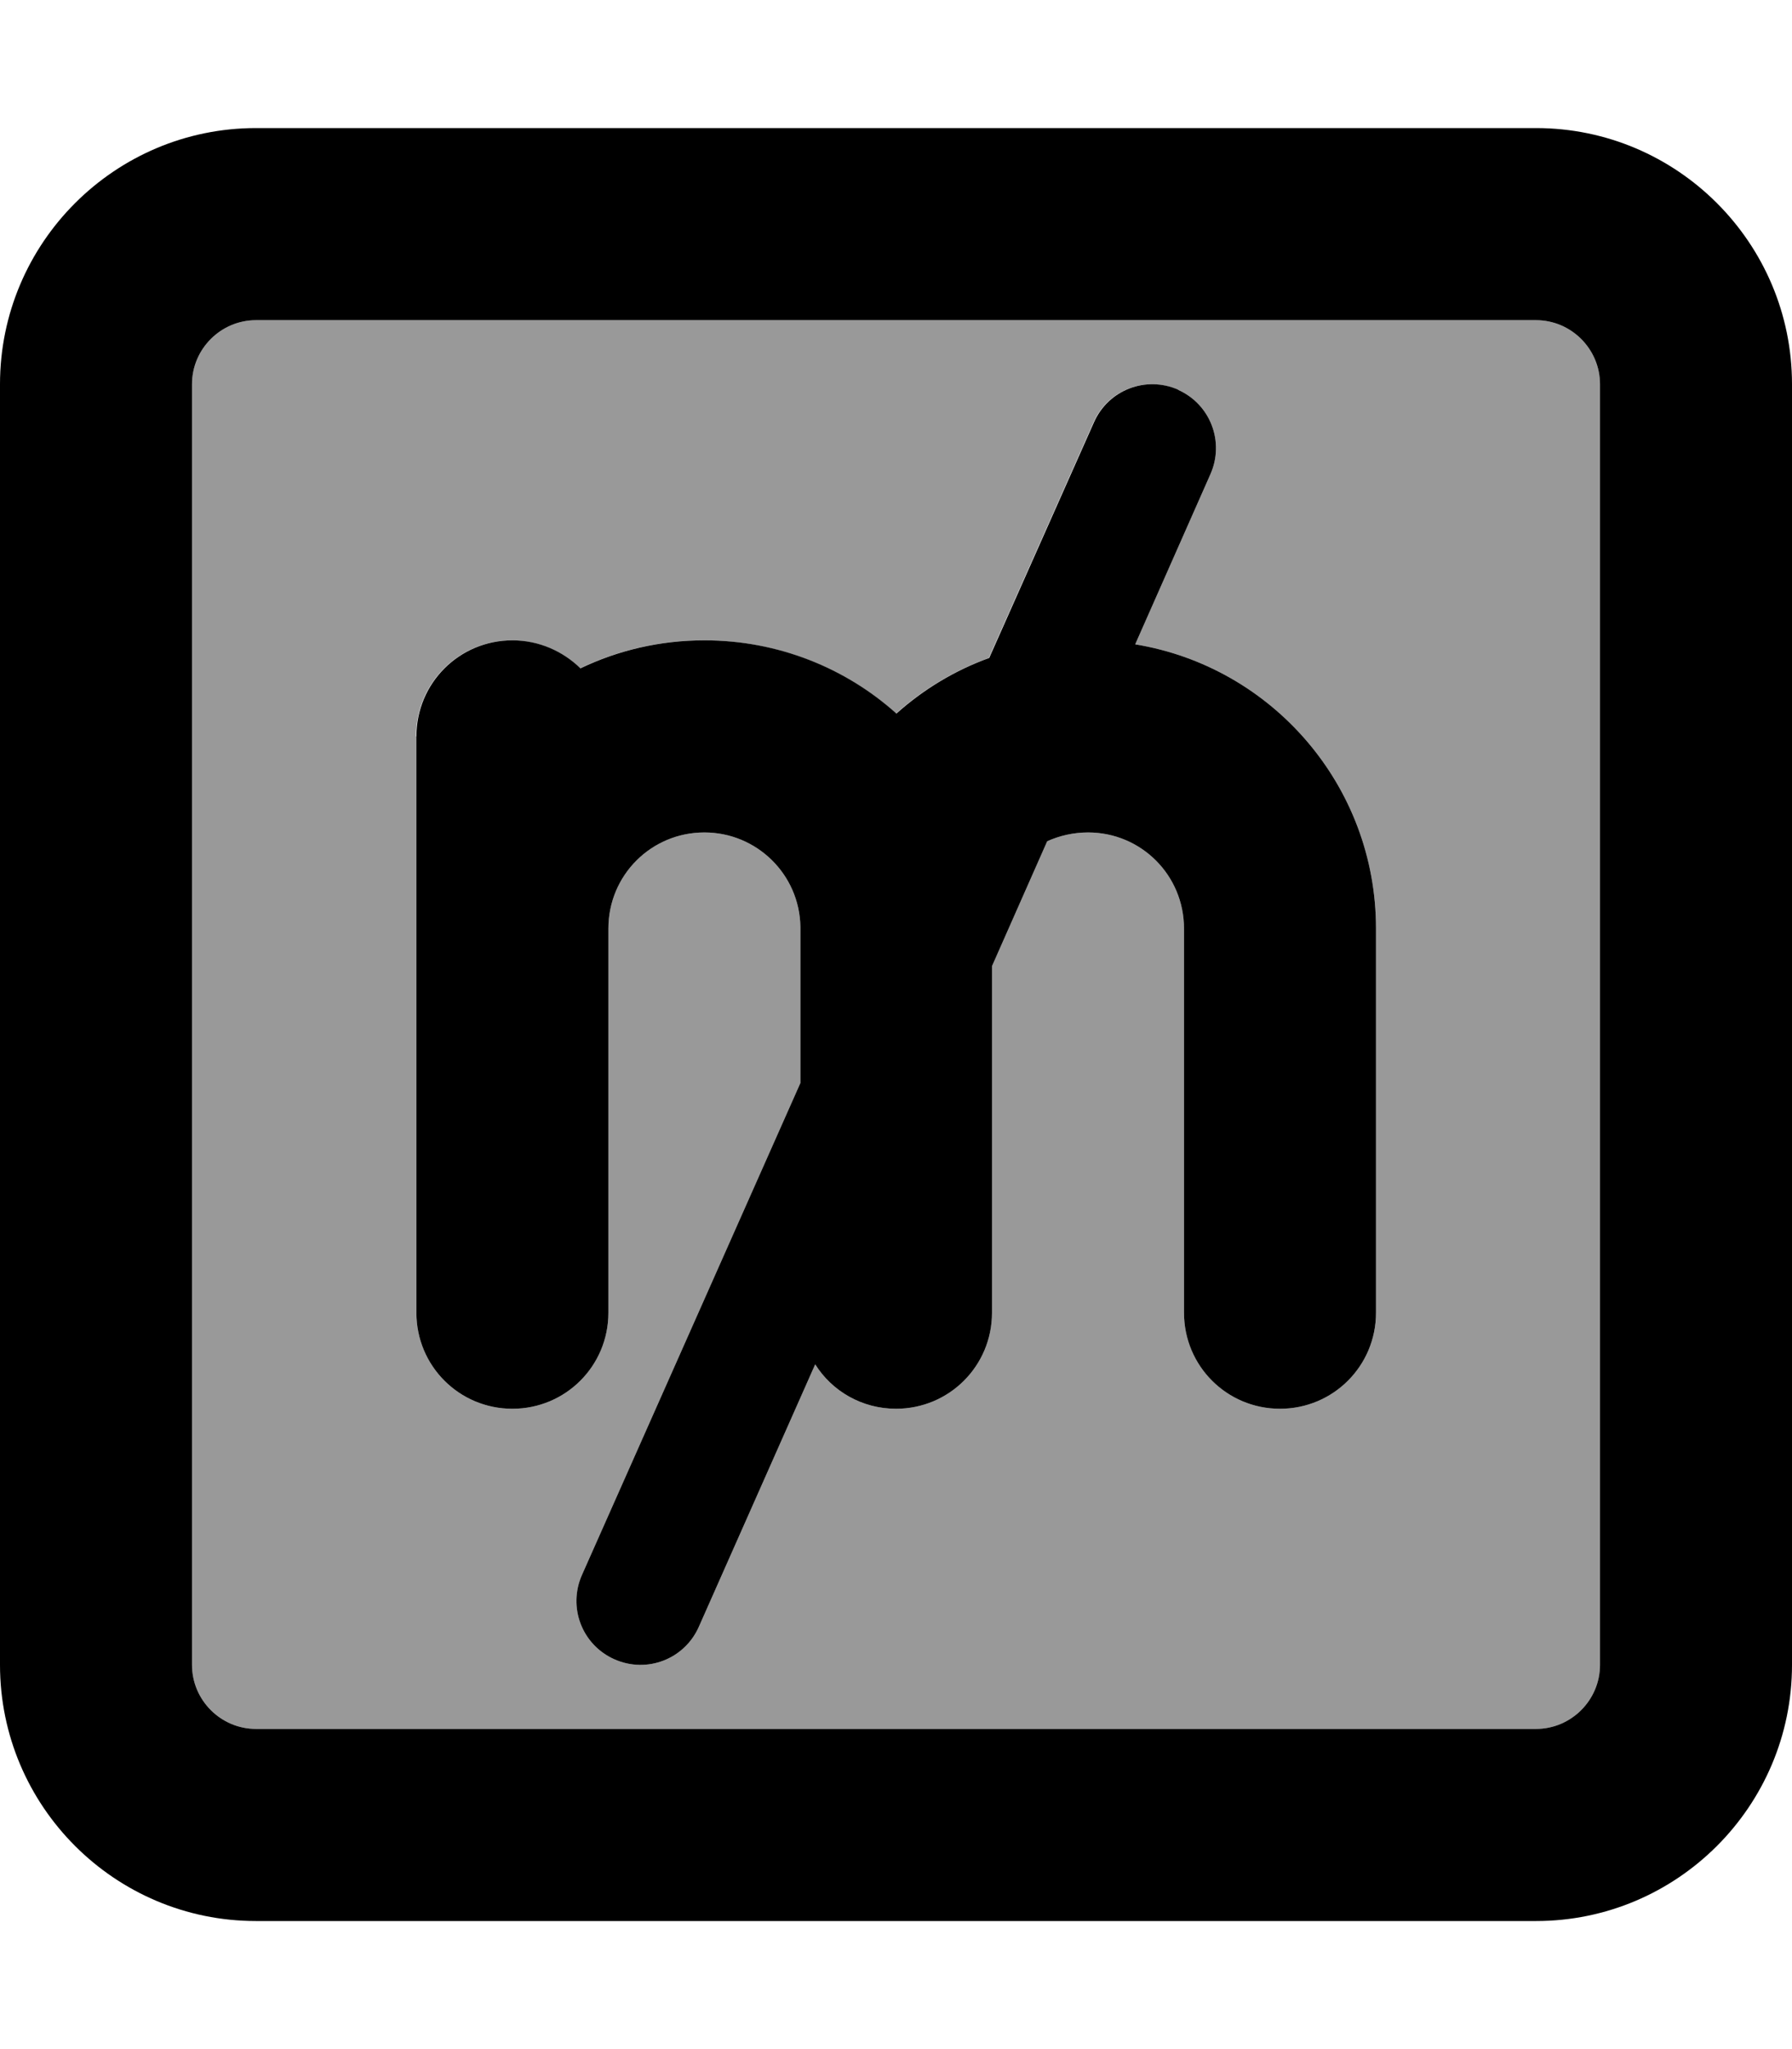 <svg fill="currentColor" xmlns="http://www.w3.org/2000/svg" viewBox="0 0 448 512"><!--! Font Awesome Pro 7.1.0 by @fontawesome - https://fontawesome.com License - https://fontawesome.com/license (Commercial License) Copyright 2025 Fonticons, Inc. --><path opacity=".4" fill="currentColor" d="M48 96l0 320c0 8.8 7.2 16 16 16l320 0c8.8 0 16-7.2 16-16l0-320c0-8.8-7.2-16-16-16L64 80c-8.8 0-16 7.2-16 16zm56 88c0-13.3 10.7-24 24-24 6.6 0 12.6 2.7 17 7 9.4-4.5 19.9-7 31-7 18.4 0 35.3 6.9 48 18.3 6.7-6 14.6-10.8 23.2-13.9l26.2-58.9c3.6-8.1 13-11.7 21.1-8.1s11.7 13 8.1 21.1L283.8 161c34.2 5.6 60.2 35.3 60.2 71l0 96c0 13.3-10.7 24-24 24s-24-10.7-24-24l0-96c0-13.3-10.7-24-24-24-3.6 0-7.1 .8-10.2 2.2L248 241.4 248 328c0 13.3-10.7 24-24 24-8.5 0-16-4.4-20.2-11.1l-29.1 65.6c-3.6 8.1-13 11.7-21.1 8.1s-11.7-13-8.1-21.1l54.6-122.9 0-38.6 0-.4c-.2-13.1-10.9-23.6-24-23.6-13.3 0-24 10.7-24 24l0 96c0 13.3-10.7 24-24 24s-24-10.7-24-24c0-56 0-104 0-144z"/><path fill="currentColor" d="M64 80c-8.8 0-16 7.2-16 16l0 320c0 8.8 7.2 16 16 16l320 0c8.8 0 16-7.2 16-16l0-320c0-8.8-7.2-16-16-16L64 80zM0 96C0 60.7 28.7 32 64 32l320 0c35.3 0 64 28.7 64 64l0 320c0 35.3-28.7 64-64 64L64 480c-35.3 0-64-28.7-64-64L0 96zm294.5 1.4c8.1 3.6 11.7 13 8.1 21.1L283.8 161c34.2 5.6 60.2 35.3 60.2 71l0 96c0 13.3-10.7 24-24 24s-24-10.7-24-24l0-96c0-13.3-10.7-24-24-24-3.6 0-7.1 .8-10.2 2.2L248 241.4 248 328c0 13.3-10.7 24-24 24-8.5 0-16-4.4-20.2-11.1l-29.1 65.6c-3.6 8.1-13 11.7-21.1 8.1s-11.7-13-8.1-21.1l54.6-122.9 0-38.6 0-.4c-.2-13.1-10.9-23.6-24-23.6-13.3 0-24 10.7-24 24l0 96c0 13.3-10.7 24-24 24s-24-10.7-24-24l0-80 0 0 0-64c0-13.3 10.7-24 24-24 6.6 0 12.6 2.7 17 7 9.4-4.5 19.9-7 31-7 18.4 0 35.3 6.9 48 18.3 6.7-6 14.6-10.8 23.2-13.9l26.2-58.9c3.6-8.1 13-11.7 21.1-8.1z"/></svg>